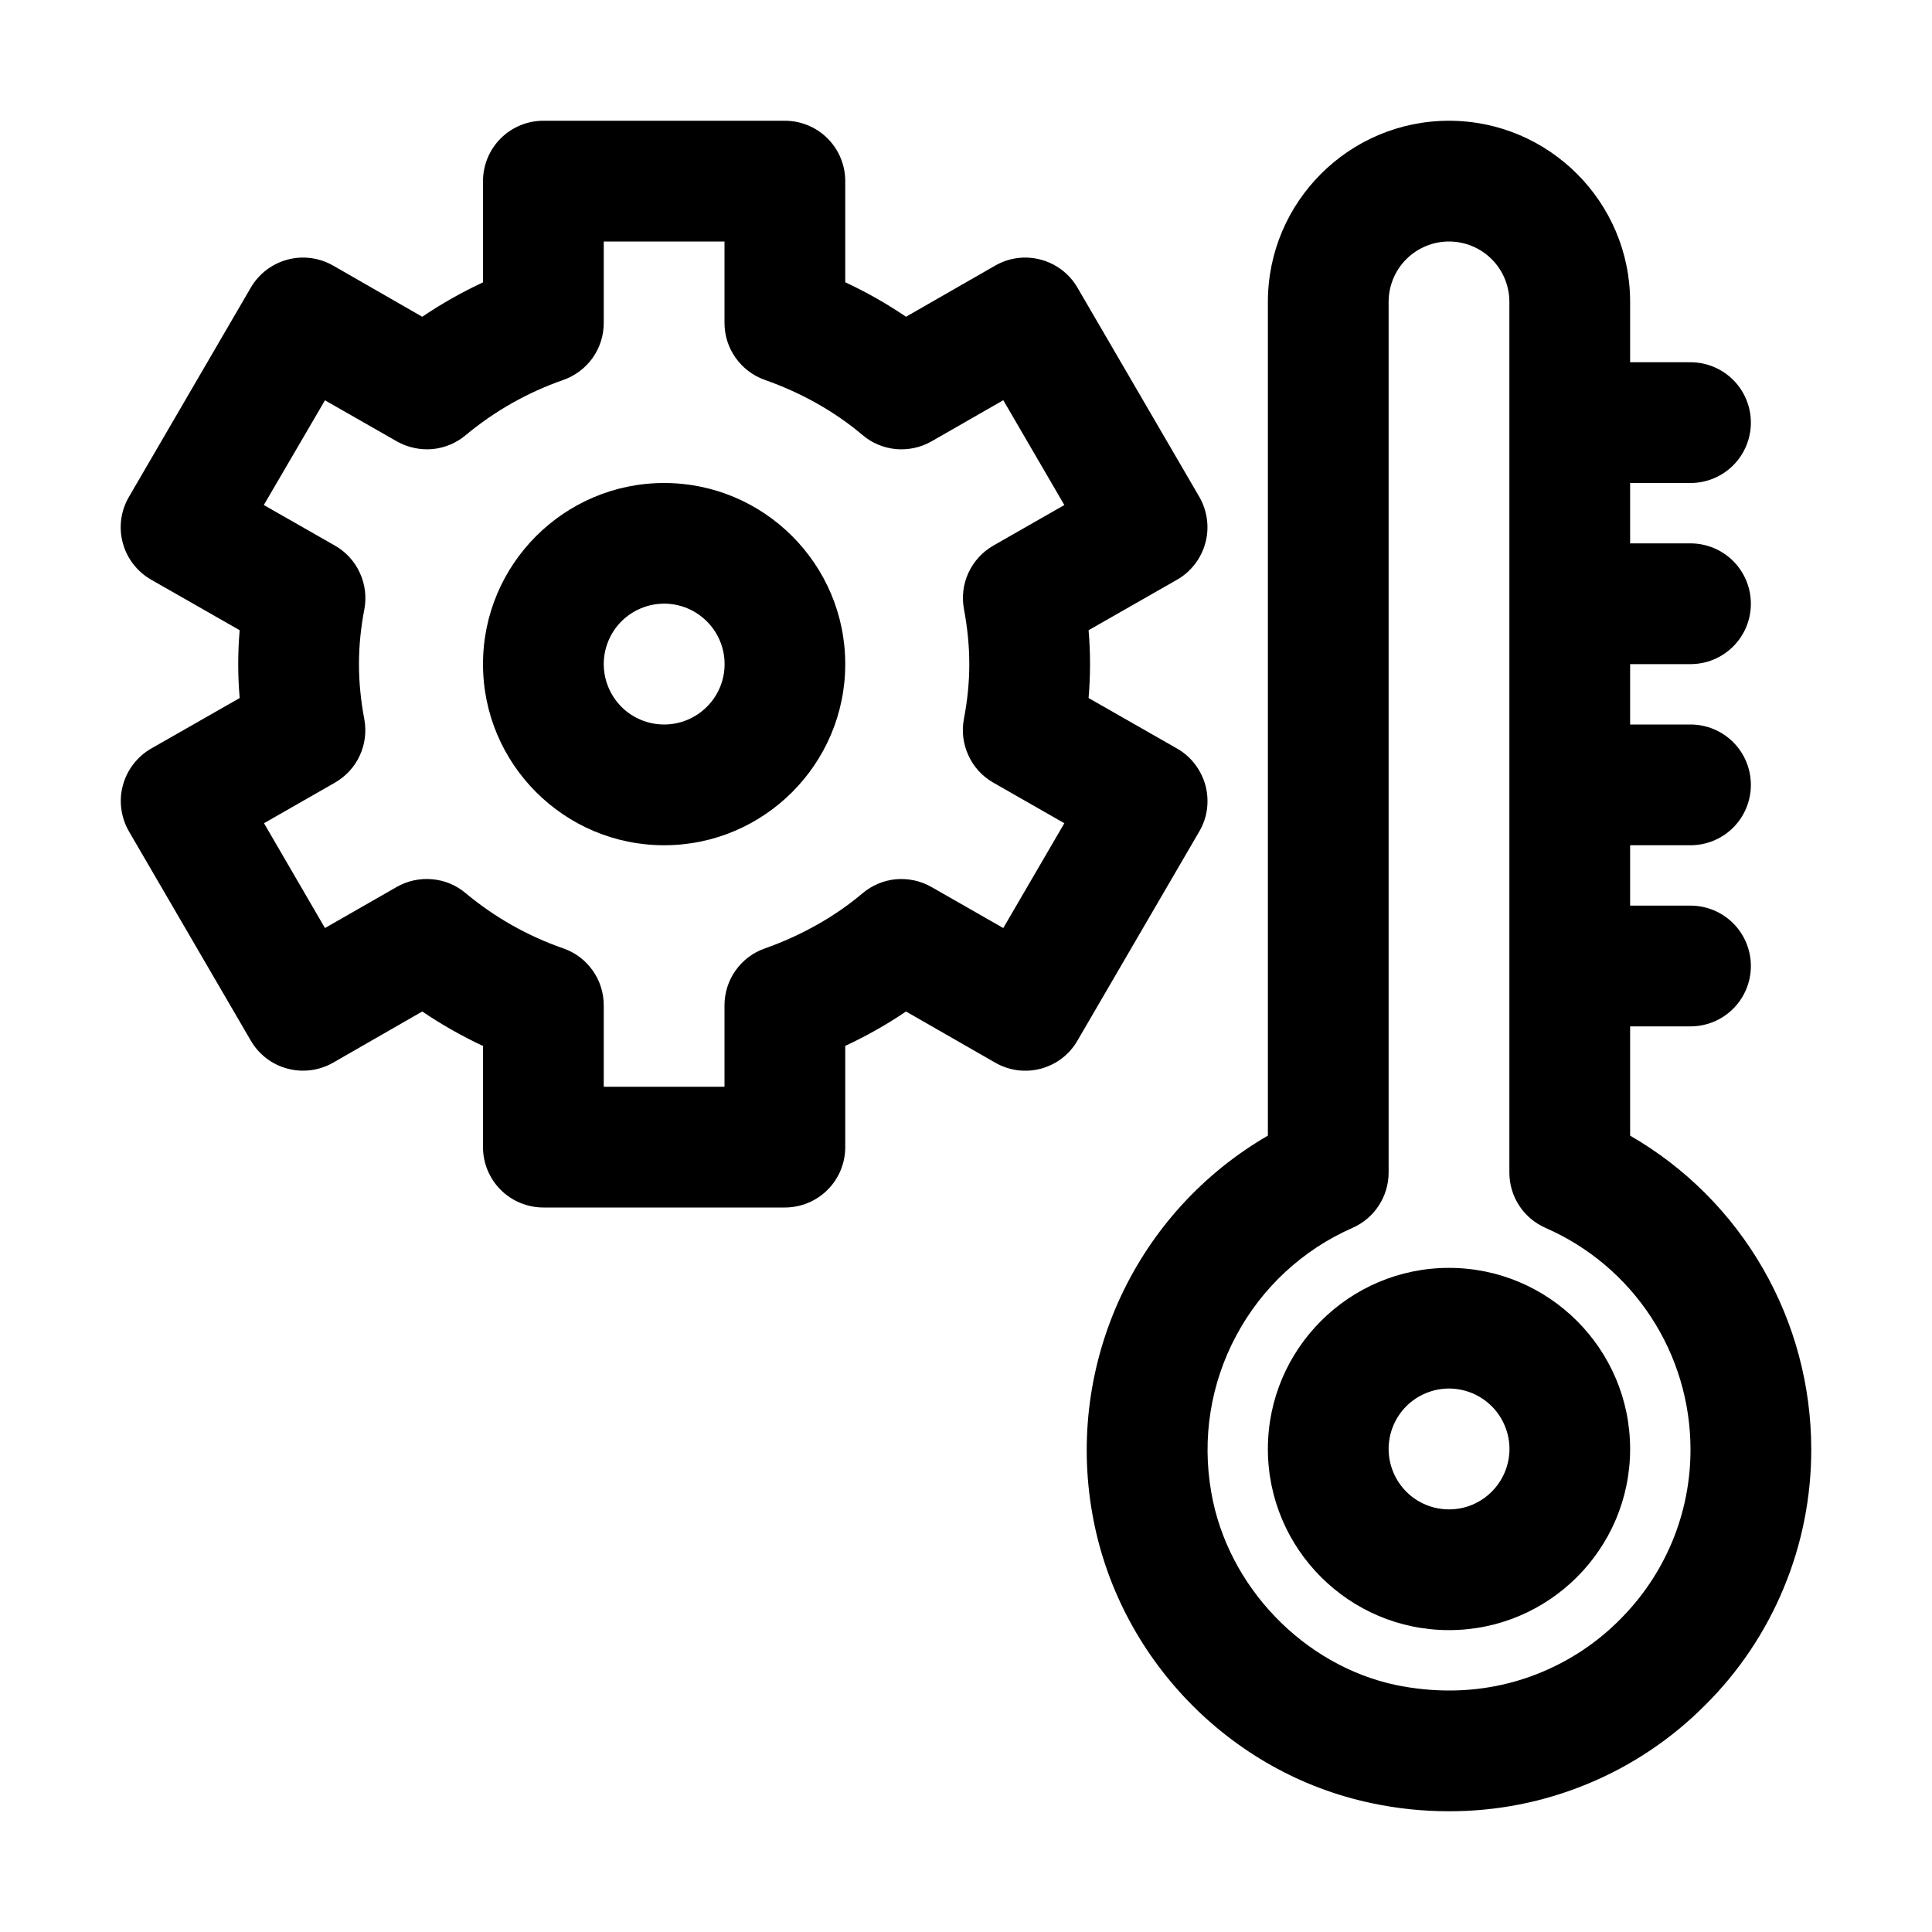 <svg width="20" height="20" viewBox="0 0 20 20" fill="none" xmlns="http://www.w3.org/2000/svg">
<path d="M16.875 11.756V10.625H17.5C17.666 10.625 17.825 10.559 17.942 10.442C18.059 10.325 18.125 10.166 18.125 10C18.125 9.834 18.059 9.675 17.942 9.558C17.825 9.441 17.666 9.375 17.5 9.375H16.875V8.75H17.5C17.666 8.75 17.825 8.684 17.942 8.567C18.059 8.45 18.125 8.291 18.125 8.125C18.125 7.959 18.059 7.8 17.942 7.683C17.825 7.566 17.666 7.5 17.5 7.5H16.875V6.875H17.5C17.666 6.875 17.825 6.809 17.942 6.692C18.059 6.575 18.125 6.416 18.125 6.25C18.125 6.084 18.059 5.925 17.942 5.808C17.825 5.691 17.666 5.625 17.5 5.625H16.875V5H17.5C17.666 5 17.825 4.934 17.942 4.817C18.059 4.7 18.125 4.541 18.125 4.375C18.125 4.209 18.059 4.05 17.942 3.933C17.825 3.816 17.666 3.75 17.5 3.75H16.875V3.125C16.875 2.091 16.034 1.25 15 1.25C13.966 1.25 13.125 2.091 13.125 3.125V11.756C12.459 12.142 11.927 12.724 11.602 13.422C11.277 14.12 11.173 14.901 11.306 15.66C11.563 17.149 12.725 18.358 14.199 18.666C14.464 18.723 14.733 18.75 14.999 18.75C15.492 18.751 15.98 18.655 16.436 18.466C16.891 18.278 17.304 18.001 17.651 17.652C18.001 17.305 18.278 16.891 18.466 16.436C18.655 15.981 18.751 15.493 18.75 15C18.749 14.342 18.576 13.696 18.247 13.127C17.918 12.557 17.445 12.085 16.875 11.756ZM16.767 16.768C16.536 17.001 16.26 17.185 15.957 17.311C15.654 17.437 15.328 17.501 15 17.5C14.819 17.5 14.636 17.481 14.454 17.444C13.494 17.242 12.706 16.421 12.539 15.448C12.441 14.894 12.531 14.323 12.797 13.827C13.062 13.33 13.486 12.937 14.001 12.711C14.112 12.662 14.207 12.582 14.273 12.48C14.339 12.379 14.375 12.26 14.375 12.139V3.125C14.375 2.959 14.441 2.8 14.558 2.683C14.675 2.566 14.834 2.5 15 2.5C15.166 2.5 15.325 2.566 15.442 2.683C15.559 2.8 15.625 2.959 15.625 3.125V12.139C15.625 12.26 15.66 12.379 15.727 12.481C15.793 12.582 15.888 12.662 15.999 12.711C16.445 12.906 16.824 13.226 17.09 13.632C17.357 14.039 17.499 14.514 17.5 15C17.501 15.329 17.437 15.654 17.311 15.958C17.185 16.261 17 16.536 16.767 16.768Z" fill="black"/>
<path d="M15 13.125C13.966 13.125 13.125 13.966 13.125 15C13.125 16.034 13.966 16.875 15 16.875C16.034 16.875 16.875 16.034 16.875 15C16.875 13.966 16.034 13.125 15 13.125ZM15 15.625C14.834 15.625 14.675 15.559 14.558 15.442C14.441 15.324 14.375 15.165 14.375 14.999C14.375 14.834 14.441 14.675 14.558 14.557C14.676 14.44 14.835 14.374 15.001 14.374C15.083 14.374 15.164 14.391 15.24 14.422C15.316 14.454 15.385 14.5 15.443 14.558C15.501 14.616 15.547 14.685 15.578 14.761C15.61 14.837 15.626 14.918 15.626 15C15.626 15.082 15.609 15.163 15.578 15.239C15.546 15.315 15.5 15.384 15.442 15.442C15.384 15.5 15.315 15.546 15.239 15.578C15.164 15.609 15.082 15.625 15 15.625ZM12.479 8.131C12.457 8.051 12.42 7.976 12.37 7.911C12.32 7.845 12.257 7.79 12.185 7.749L11.269 7.226C11.289 6.992 11.289 6.758 11.269 6.524L12.185 6.001C12.257 5.96 12.319 5.905 12.37 5.839C12.42 5.774 12.457 5.699 12.478 5.62C12.5 5.54 12.505 5.457 12.494 5.375C12.483 5.293 12.456 5.214 12.415 5.143L11.154 2.978C11.071 2.835 10.935 2.731 10.775 2.688C10.616 2.645 10.446 2.667 10.303 2.749L9.379 3.279C9.179 3.143 8.969 3.024 8.75 2.922V1.875C8.75 1.709 8.684 1.55 8.567 1.433C8.45 1.316 8.291 1.25 8.125 1.25H5.625C5.459 1.25 5.3 1.316 5.183 1.433C5.066 1.55 5 1.709 5 1.875V2.923C4.779 3.026 4.569 3.145 4.371 3.279L3.448 2.749C3.304 2.667 3.134 2.645 2.975 2.688C2.815 2.731 2.679 2.835 2.596 2.978L1.335 5.143C1.293 5.214 1.266 5.293 1.255 5.375C1.244 5.457 1.249 5.54 1.271 5.62C1.292 5.7 1.329 5.774 1.38 5.84C1.43 5.905 1.493 5.96 1.565 6.001L2.481 6.524C2.461 6.758 2.461 6.992 2.481 7.226L1.565 7.749C1.493 7.79 1.431 7.845 1.38 7.911C1.33 7.976 1.293 8.051 1.272 8.13C1.25 8.21 1.245 8.293 1.256 8.375C1.267 8.457 1.294 8.536 1.335 8.607L2.596 10.772C2.679 10.915 2.815 11.02 2.975 11.062C3.134 11.105 3.304 11.083 3.448 11.001L4.371 10.471C4.569 10.605 4.779 10.724 5 10.828V11.875C5 12.041 5.066 12.2 5.183 12.317C5.3 12.434 5.459 12.5 5.625 12.5H8.125C8.291 12.5 8.45 12.434 8.567 12.317C8.684 12.2 8.75 12.041 8.75 11.875V10.827C8.971 10.724 9.181 10.605 9.379 10.471L10.303 11.001C10.373 11.041 10.452 11.068 10.533 11.079C10.614 11.089 10.697 11.084 10.775 11.063C10.855 11.041 10.929 11.005 10.994 10.955C11.059 10.905 11.113 10.843 11.154 10.772L12.415 8.607C12.457 8.536 12.484 8.457 12.495 8.375C12.505 8.293 12.5 8.21 12.479 8.131ZM9.979 6.306C10.016 6.504 10.034 6.691 10.034 6.875C10.034 7.059 10.016 7.246 9.978 7.444C9.954 7.572 9.971 7.704 10.026 7.822C10.08 7.94 10.17 8.038 10.283 8.102L11.018 8.522L10.386 9.607L9.642 9.182C9.53 9.118 9.402 9.091 9.274 9.102C9.147 9.114 9.026 9.165 8.928 9.248C8.643 9.489 8.294 9.685 7.918 9.818C7.796 9.86 7.69 9.94 7.615 10.046C7.54 10.151 7.5 10.277 7.5 10.407V11.25H6.25V10.407C6.25 10.277 6.21 10.151 6.135 10.046C6.06 9.94 5.954 9.86 5.832 9.818C5.464 9.69 5.122 9.497 4.823 9.248C4.725 9.164 4.603 9.113 4.475 9.102C4.348 9.09 4.219 9.118 4.108 9.181L3.364 9.607L2.733 8.522L3.467 8.102C3.58 8.037 3.67 7.94 3.724 7.822C3.779 7.704 3.795 7.572 3.771 7.444C3.734 7.246 3.716 7.059 3.716 6.875C3.716 6.691 3.734 6.504 3.772 6.306C3.796 6.178 3.779 6.046 3.724 5.928C3.67 5.81 3.58 5.712 3.467 5.648L2.731 5.228L3.364 4.144L4.108 4.569C4.22 4.632 4.348 4.66 4.476 4.649C4.604 4.637 4.725 4.586 4.823 4.503C5.122 4.254 5.464 4.061 5.832 3.933C5.954 3.89 6.06 3.81 6.135 3.705C6.21 3.599 6.25 3.473 6.25 3.343V2.5H7.5V3.343C7.5 3.473 7.54 3.599 7.615 3.704C7.69 3.81 7.796 3.89 7.918 3.933C8.294 4.065 8.643 4.261 8.928 4.503C9.025 4.586 9.147 4.637 9.275 4.649C9.403 4.66 9.531 4.633 9.643 4.569L10.386 4.143L11.018 5.228L10.283 5.648C10.17 5.713 10.081 5.81 10.026 5.928C9.971 6.046 9.955 6.178 9.979 6.306Z" fill="black"/>
<path d="M6.875 5C5.841 5 5 5.841 5 6.875C5 7.909 5.841 8.75 6.875 8.75C7.909 8.75 8.75 7.909 8.75 6.875C8.75 5.841 7.909 5 6.875 5ZM6.875 7.5C6.709 7.5 6.55 7.434 6.433 7.317C6.316 7.199 6.25 7.04 6.25 6.874C6.25 6.709 6.316 6.55 6.433 6.432C6.551 6.315 6.71 6.249 6.876 6.249C7.041 6.249 7.2 6.315 7.318 6.433C7.435 6.55 7.501 6.709 7.501 6.875C7.501 7.041 7.435 7.2 7.317 7.317C7.2 7.434 7.041 7.5 6.875 7.5Z" fill="black"/>
</svg>
